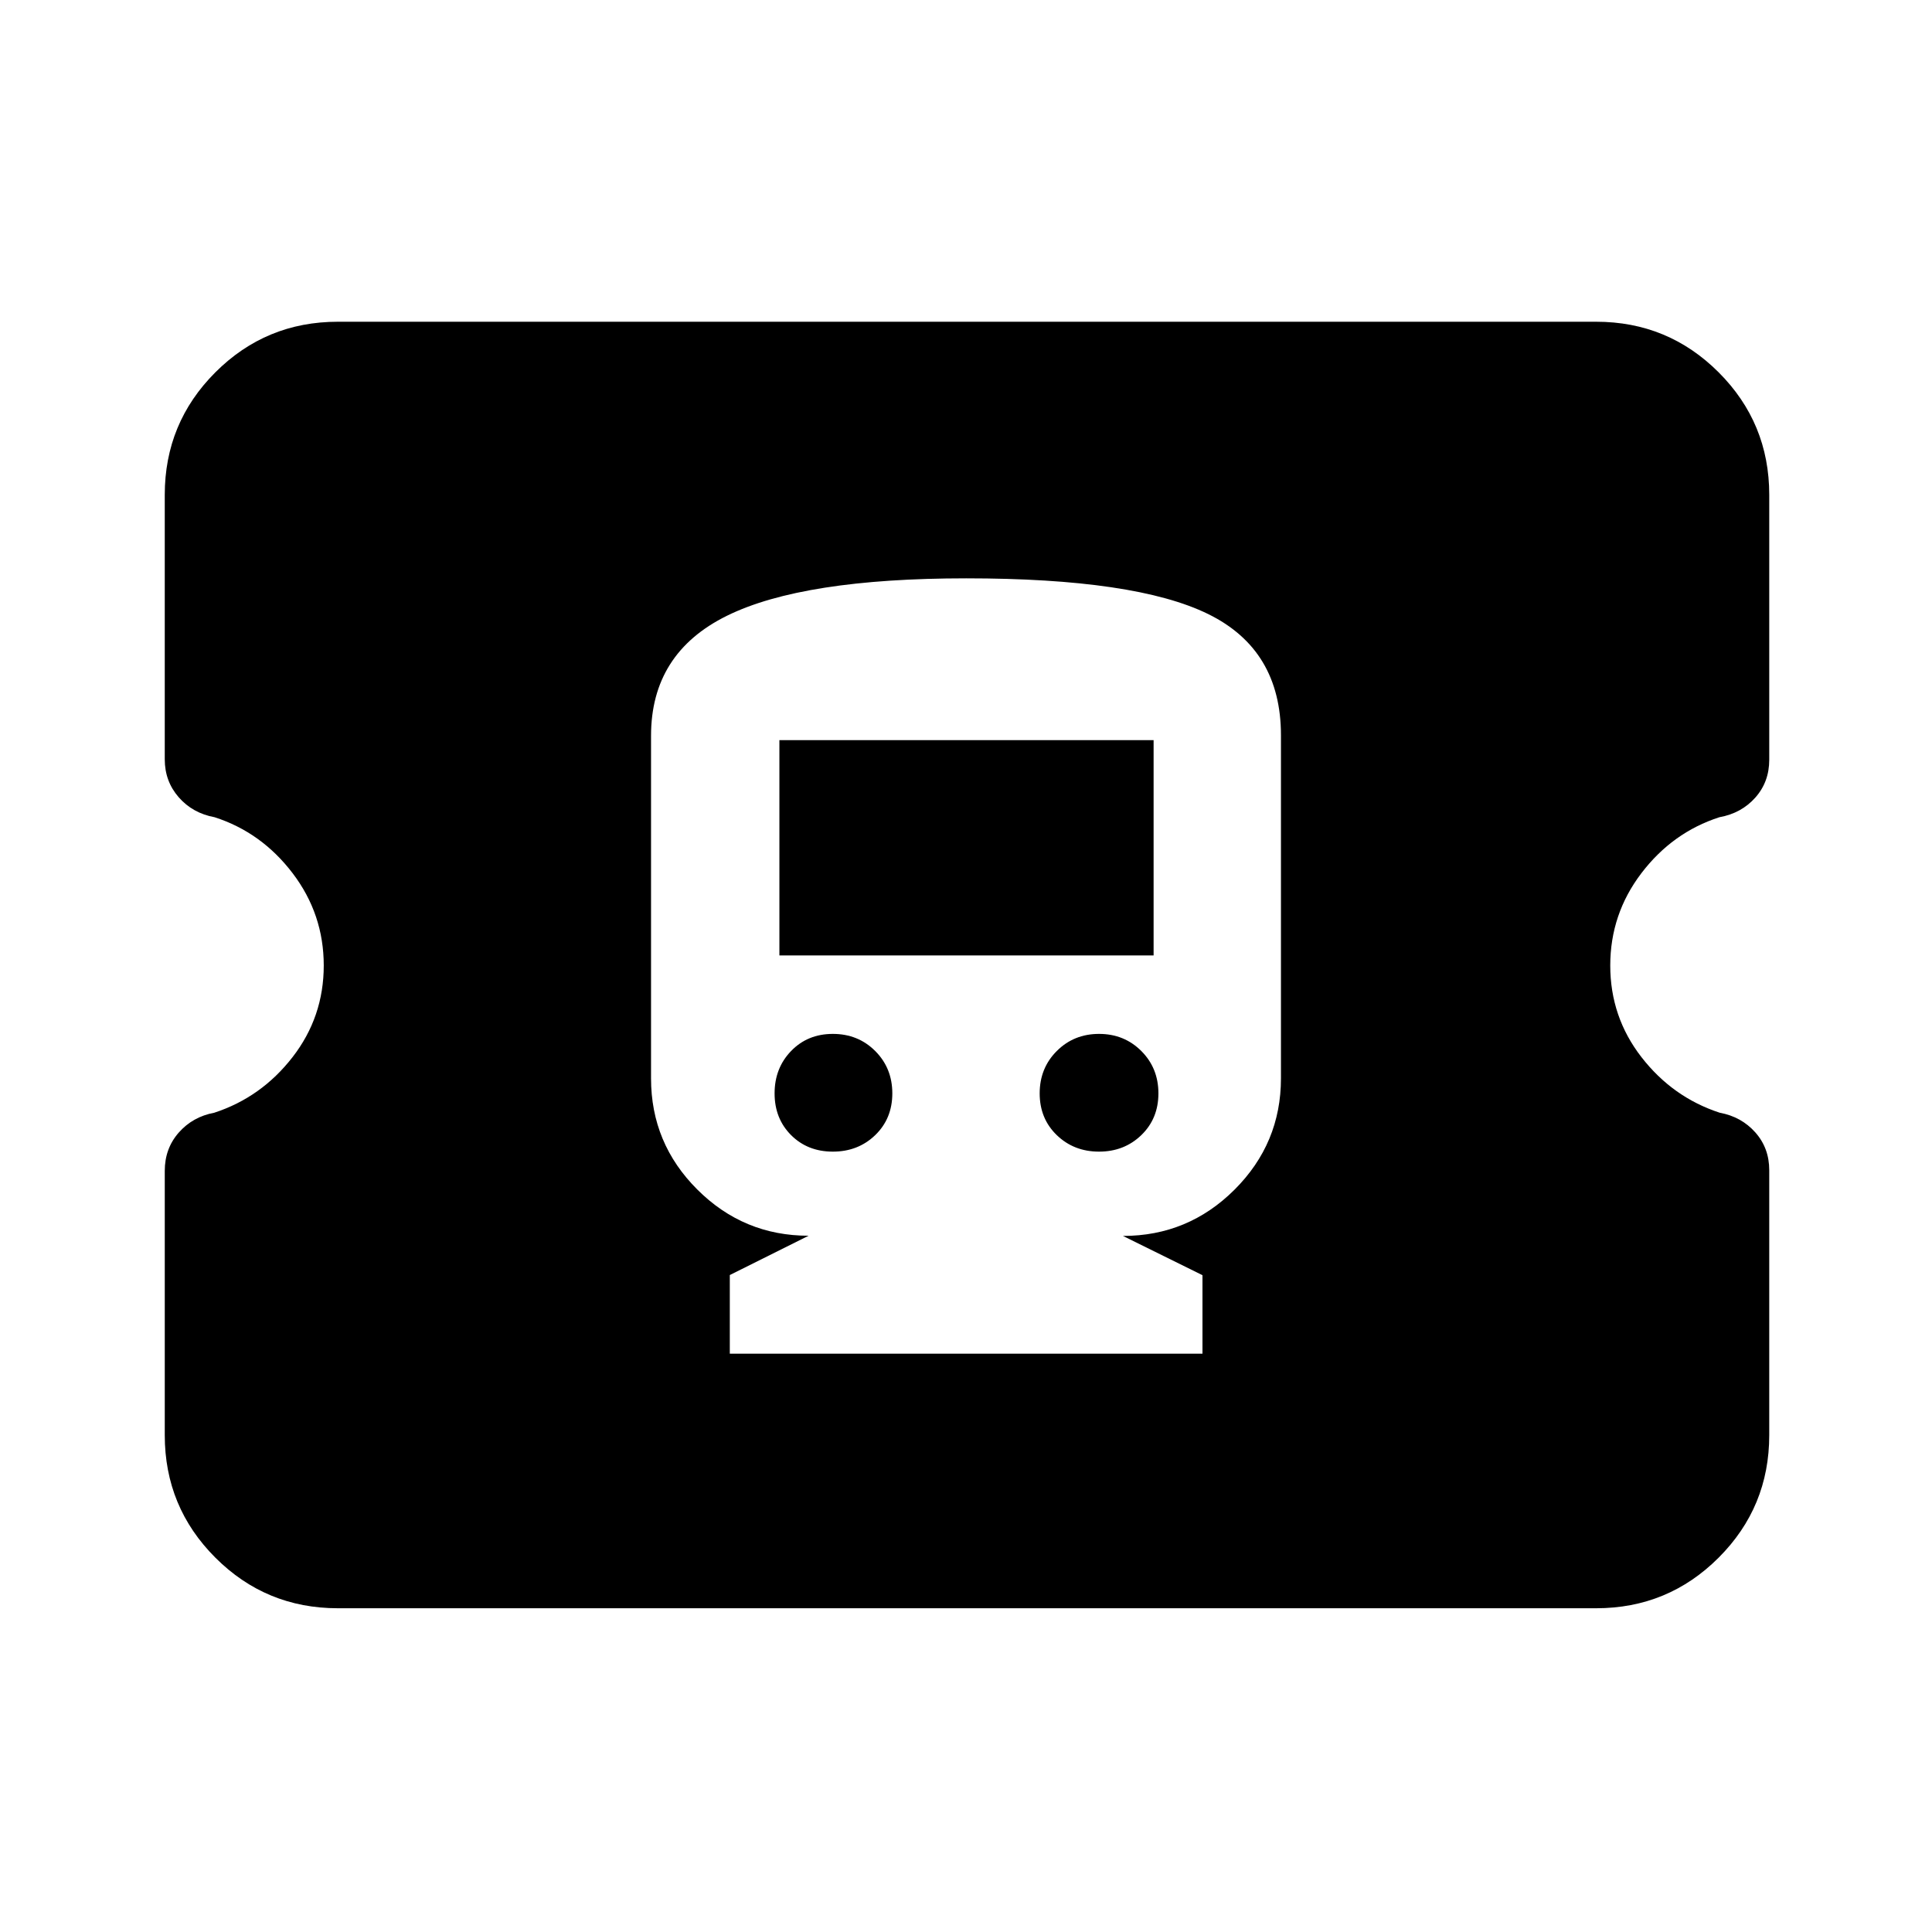 <svg xmlns="http://www.w3.org/2000/svg" height="24" viewBox="0 -960 960 960" width="24"><path d="M362.64-287.37H597.5v-39l-39.5-19.5q32.38 0 55.44-23 23.06-23.01 23.06-55.31v-170.45q0-42.5-36.16-60.25-36.17-17.75-120.22-17.75-81.12 0-118.87 18.58t-37.75 59.64v170.27q0 32.27 23 55.22 22.99 22.95 55.29 22.95l-39.15 19.53v39.07Zm51.2-100.39q-12.54 0-20.75-8.2-8.2-8.21-8.2-20.75 0-12.55 8.2-21.05 8.21-8.5 20.75-8.5 12.55 0 21.05 8.5t8.5 21.05q0 12.54-8.5 20.75-8.5 8.2-21.05 8.2Zm132.27 0q-12.5 0-21-8.2-8.5-8.21-8.5-20.75 0-12.55 8.5-21.05t21-8.5q12.5 0 21 8.5t8.5 21.05q0 12.54-8.5 20.75-8.5 8.2-21 8.2Zm-158.83-97.5v-106.98h185.94v106.98H387.28ZM167.87-160.87q-35.72 0-60.86-25.14t-25.14-60.86V-378.2q0-11.1 6.93-19 6.94-7.89 17.66-9.89 23.4-7.64 38.91-27.63 15.5-19.99 15.5-45.52 0-25.54-15.46-45.86-15.46-20.31-38.78-27.83-10.89-1.99-17.83-9.92-6.93-7.94-6.93-18.85v-131.43q0-35.72 25.14-60.86t60.86-25.14h625.26q35.72 0 60.86 25.14t25.14 60.86v131.67q0 11-6.93 18.79-6.94 7.79-17.83 9.74-23.32 7.52-38.78 27.83-15.46 20.32-15.46 45.86 0 25.53 15.5 45.52 15.51 19.99 38.91 27.63 10.72 1.97 17.66 9.76 6.93 7.79 6.93 18.79v131.67q0 35.72-25.14 60.86t-60.86 25.14H167.87Z"/></svg>